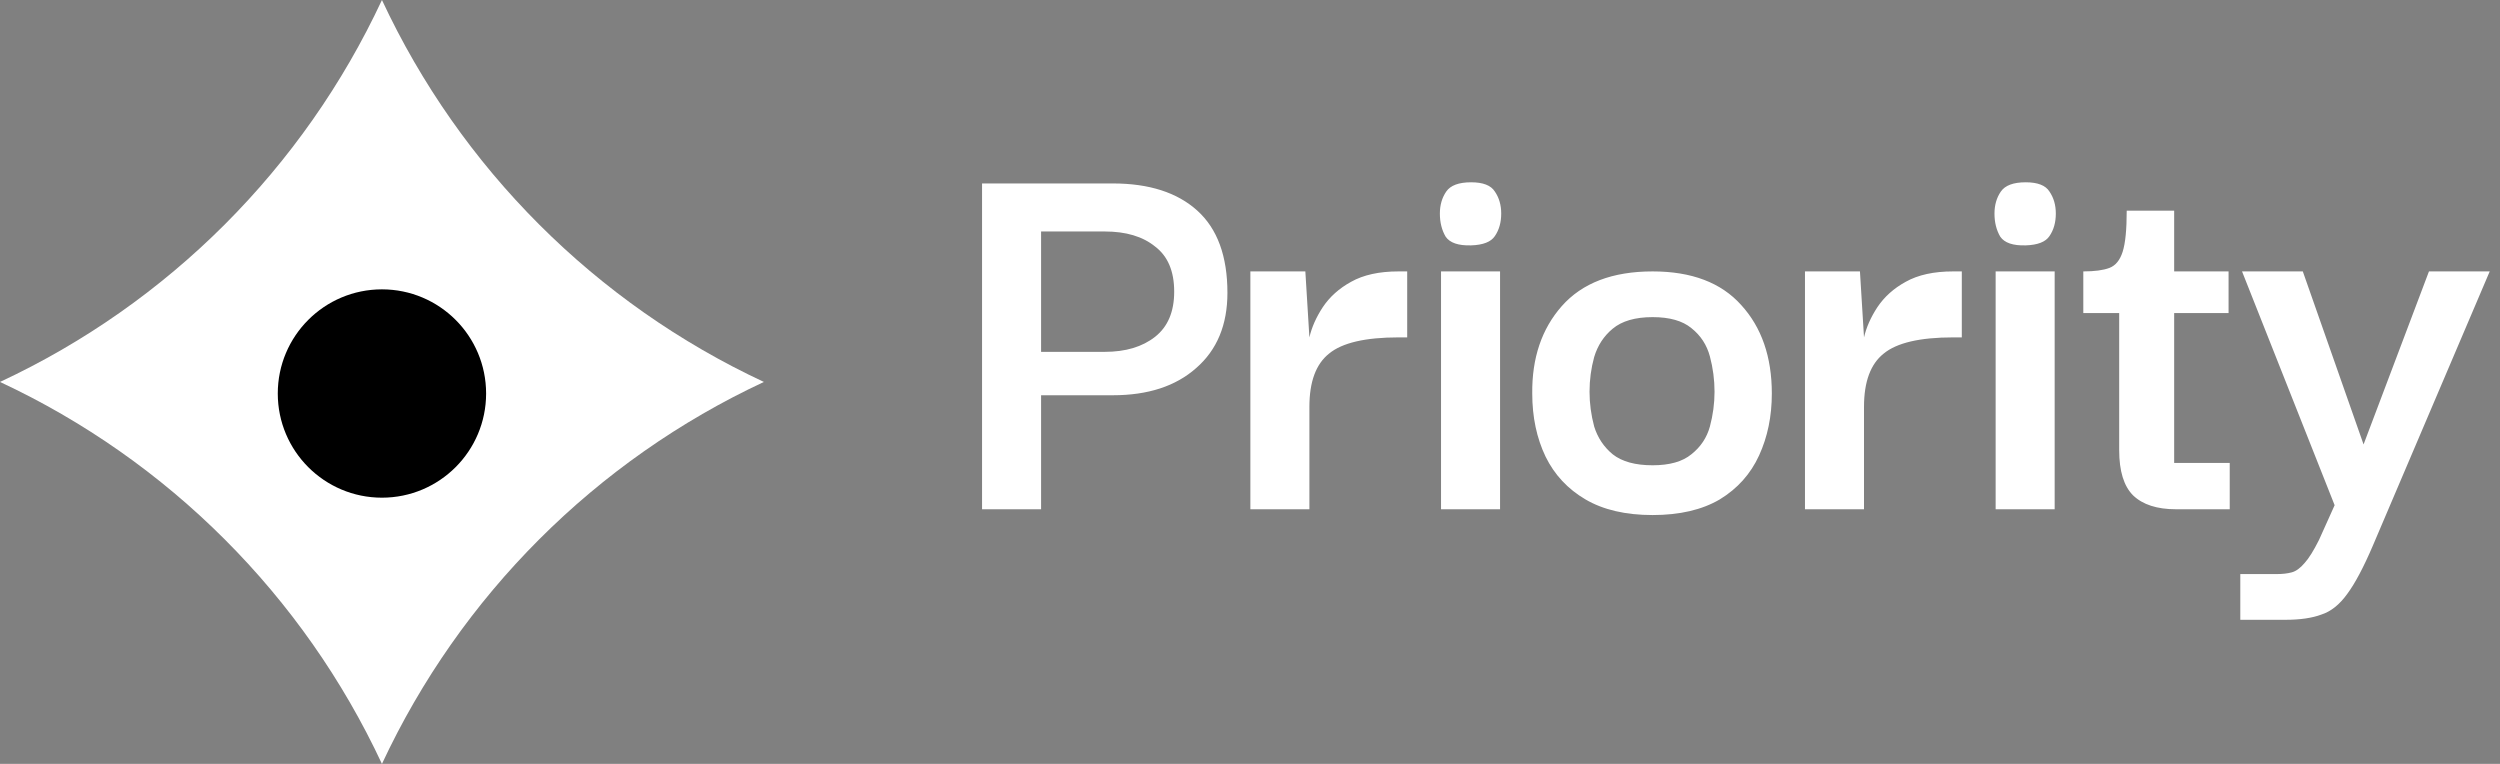 <svg width="216" height="66" viewBox="0 0 216 66" fill="none" xmlns="http://www.w3.org/2000/svg">
<rect x="0" y="0" width="216" height="66" fill="#808080" stroke="none"/>
<path d="M33 0C39.783 14.534 51.466 26.217 66 33C51.466 39.783 39.783 51.466 33 66C26.217 51.466 14.534 39.783 0 33C14.534 26.217 26.217 14.534 33 0Z" fill="white"/>
<path d="M89.95 44H84.85V15.85H96.15C99.283 15.85 101.717 16.633 103.45 18.2C105.183 19.767 106.05 22.133 106.05 25.3C106.05 28.067 105.15 30.233 103.35 31.8C101.583 33.367 99.183 34.15 96.15 34.15H89.95V44ZM95.45 20H89.95V30.4H95.45C97.25 30.4 98.7 29.967 99.8 29.1C100.9 28.233 101.45 26.933 101.45 25.2C101.45 23.433 100.9 22.133 99.8 21.3C98.733 20.433 97.283 20 95.45 20ZM108.032 44V23.45H112.782L113.132 29.15C113.332 28.283 113.715 27.417 114.282 26.55C114.882 25.65 115.698 24.917 116.732 24.35C117.798 23.75 119.165 23.45 120.832 23.45H121.582V29.15H120.832C117.965 29.15 115.965 29.617 114.832 30.55C113.698 31.45 113.132 32.983 113.132 35.15V44H108.032ZM127.105 21.2C126.005 21.233 125.272 20.983 124.905 20.45C124.572 19.883 124.405 19.217 124.405 18.45C124.405 17.717 124.589 17.083 124.955 16.55C125.322 16.017 126.039 15.75 127.105 15.75C128.139 15.75 128.822 16.017 129.155 16.55C129.522 17.083 129.705 17.717 129.705 18.45C129.705 19.217 129.522 19.867 129.155 20.4C128.822 20.9 128.139 21.167 127.105 21.2ZM124.505 44V23.45H129.605V44H124.505ZM142.786 44.5C140.453 44.5 138.52 44.05 136.986 43.15C135.453 42.25 134.303 41.017 133.536 39.45C132.77 37.85 132.386 36.033 132.386 34C132.353 30.933 133.203 28.417 134.936 26.45C136.703 24.45 139.32 23.45 142.786 23.45C146.153 23.45 148.703 24.417 150.436 26.35C152.203 28.283 153.086 30.833 153.086 34C153.086 35.967 152.72 37.75 151.986 39.35C151.253 40.95 150.12 42.217 148.586 43.15C147.053 44.05 145.12 44.5 142.786 44.5ZM142.786 40.2C144.253 40.2 145.37 39.883 146.136 39.25C146.936 38.617 147.47 37.817 147.736 36.85C148.003 35.85 148.136 34.85 148.136 33.85C148.136 32.817 148.003 31.8 147.736 30.8C147.47 29.8 146.936 28.983 146.136 28.35C145.37 27.717 144.253 27.4 142.786 27.4C141.286 27.4 140.136 27.733 139.336 28.4C138.57 29.033 138.036 29.85 137.736 30.85C137.47 31.817 137.336 32.817 137.336 33.85C137.336 34.85 137.47 35.85 137.736 36.85C138.036 37.817 138.57 38.617 139.336 39.25C140.136 39.883 141.286 40.2 142.786 40.2ZM155.95 44V23.45H160.7L161.05 29.15C161.25 28.283 161.633 27.417 162.2 26.55C162.8 25.65 163.616 24.917 164.65 24.35C165.716 23.75 167.083 23.45 168.75 23.45H169.5V29.15H168.75C165.883 29.15 163.883 29.617 162.75 30.55C161.616 31.45 161.05 32.983 161.05 35.15V44H155.95ZM175.023 21.2C173.923 21.233 173.19 20.983 172.823 20.45C172.49 19.883 172.323 19.217 172.323 18.45C172.323 17.717 172.507 17.083 172.873 16.55C173.24 16.017 173.957 15.75 175.023 15.75C176.057 15.75 176.74 16.017 177.073 16.55C177.44 17.083 177.623 17.717 177.623 18.45C177.623 19.217 177.44 19.867 177.073 20.4C176.74 20.9 176.057 21.167 175.023 21.2ZM172.423 44V23.45H177.523V44H172.423ZM187.998 44C186.365 44 185.132 43.6 184.298 42.8C183.498 42 183.098 40.7 183.098 38.9V27.05H179.998V23.45C180.965 23.45 181.715 23.35 182.248 23.15C182.782 22.95 183.165 22.483 183.398 21.75C183.632 21.017 183.748 19.833 183.748 18.2H187.848V23.45H192.548V27.05H187.848V40H192.648V44H187.998ZM193.562 53.55V49.6H196.712C197.212 49.6 197.645 49.55 198.012 49.45C198.379 49.35 198.745 49.083 199.112 48.65C199.479 48.25 199.895 47.583 200.362 46.65L201.712 43.65L193.712 23.45H198.962L204.212 38.4L209.862 23.45H215.112L205.012 47.15C204.212 49.017 203.479 50.4 202.812 51.3C202.145 52.233 201.395 52.833 200.562 53.1C199.762 53.4 198.729 53.55 197.462 53.55H193.562Z" fill="white"/>
<circle cx="33" cy="34" r="9" fill="black"/>
</svg>
